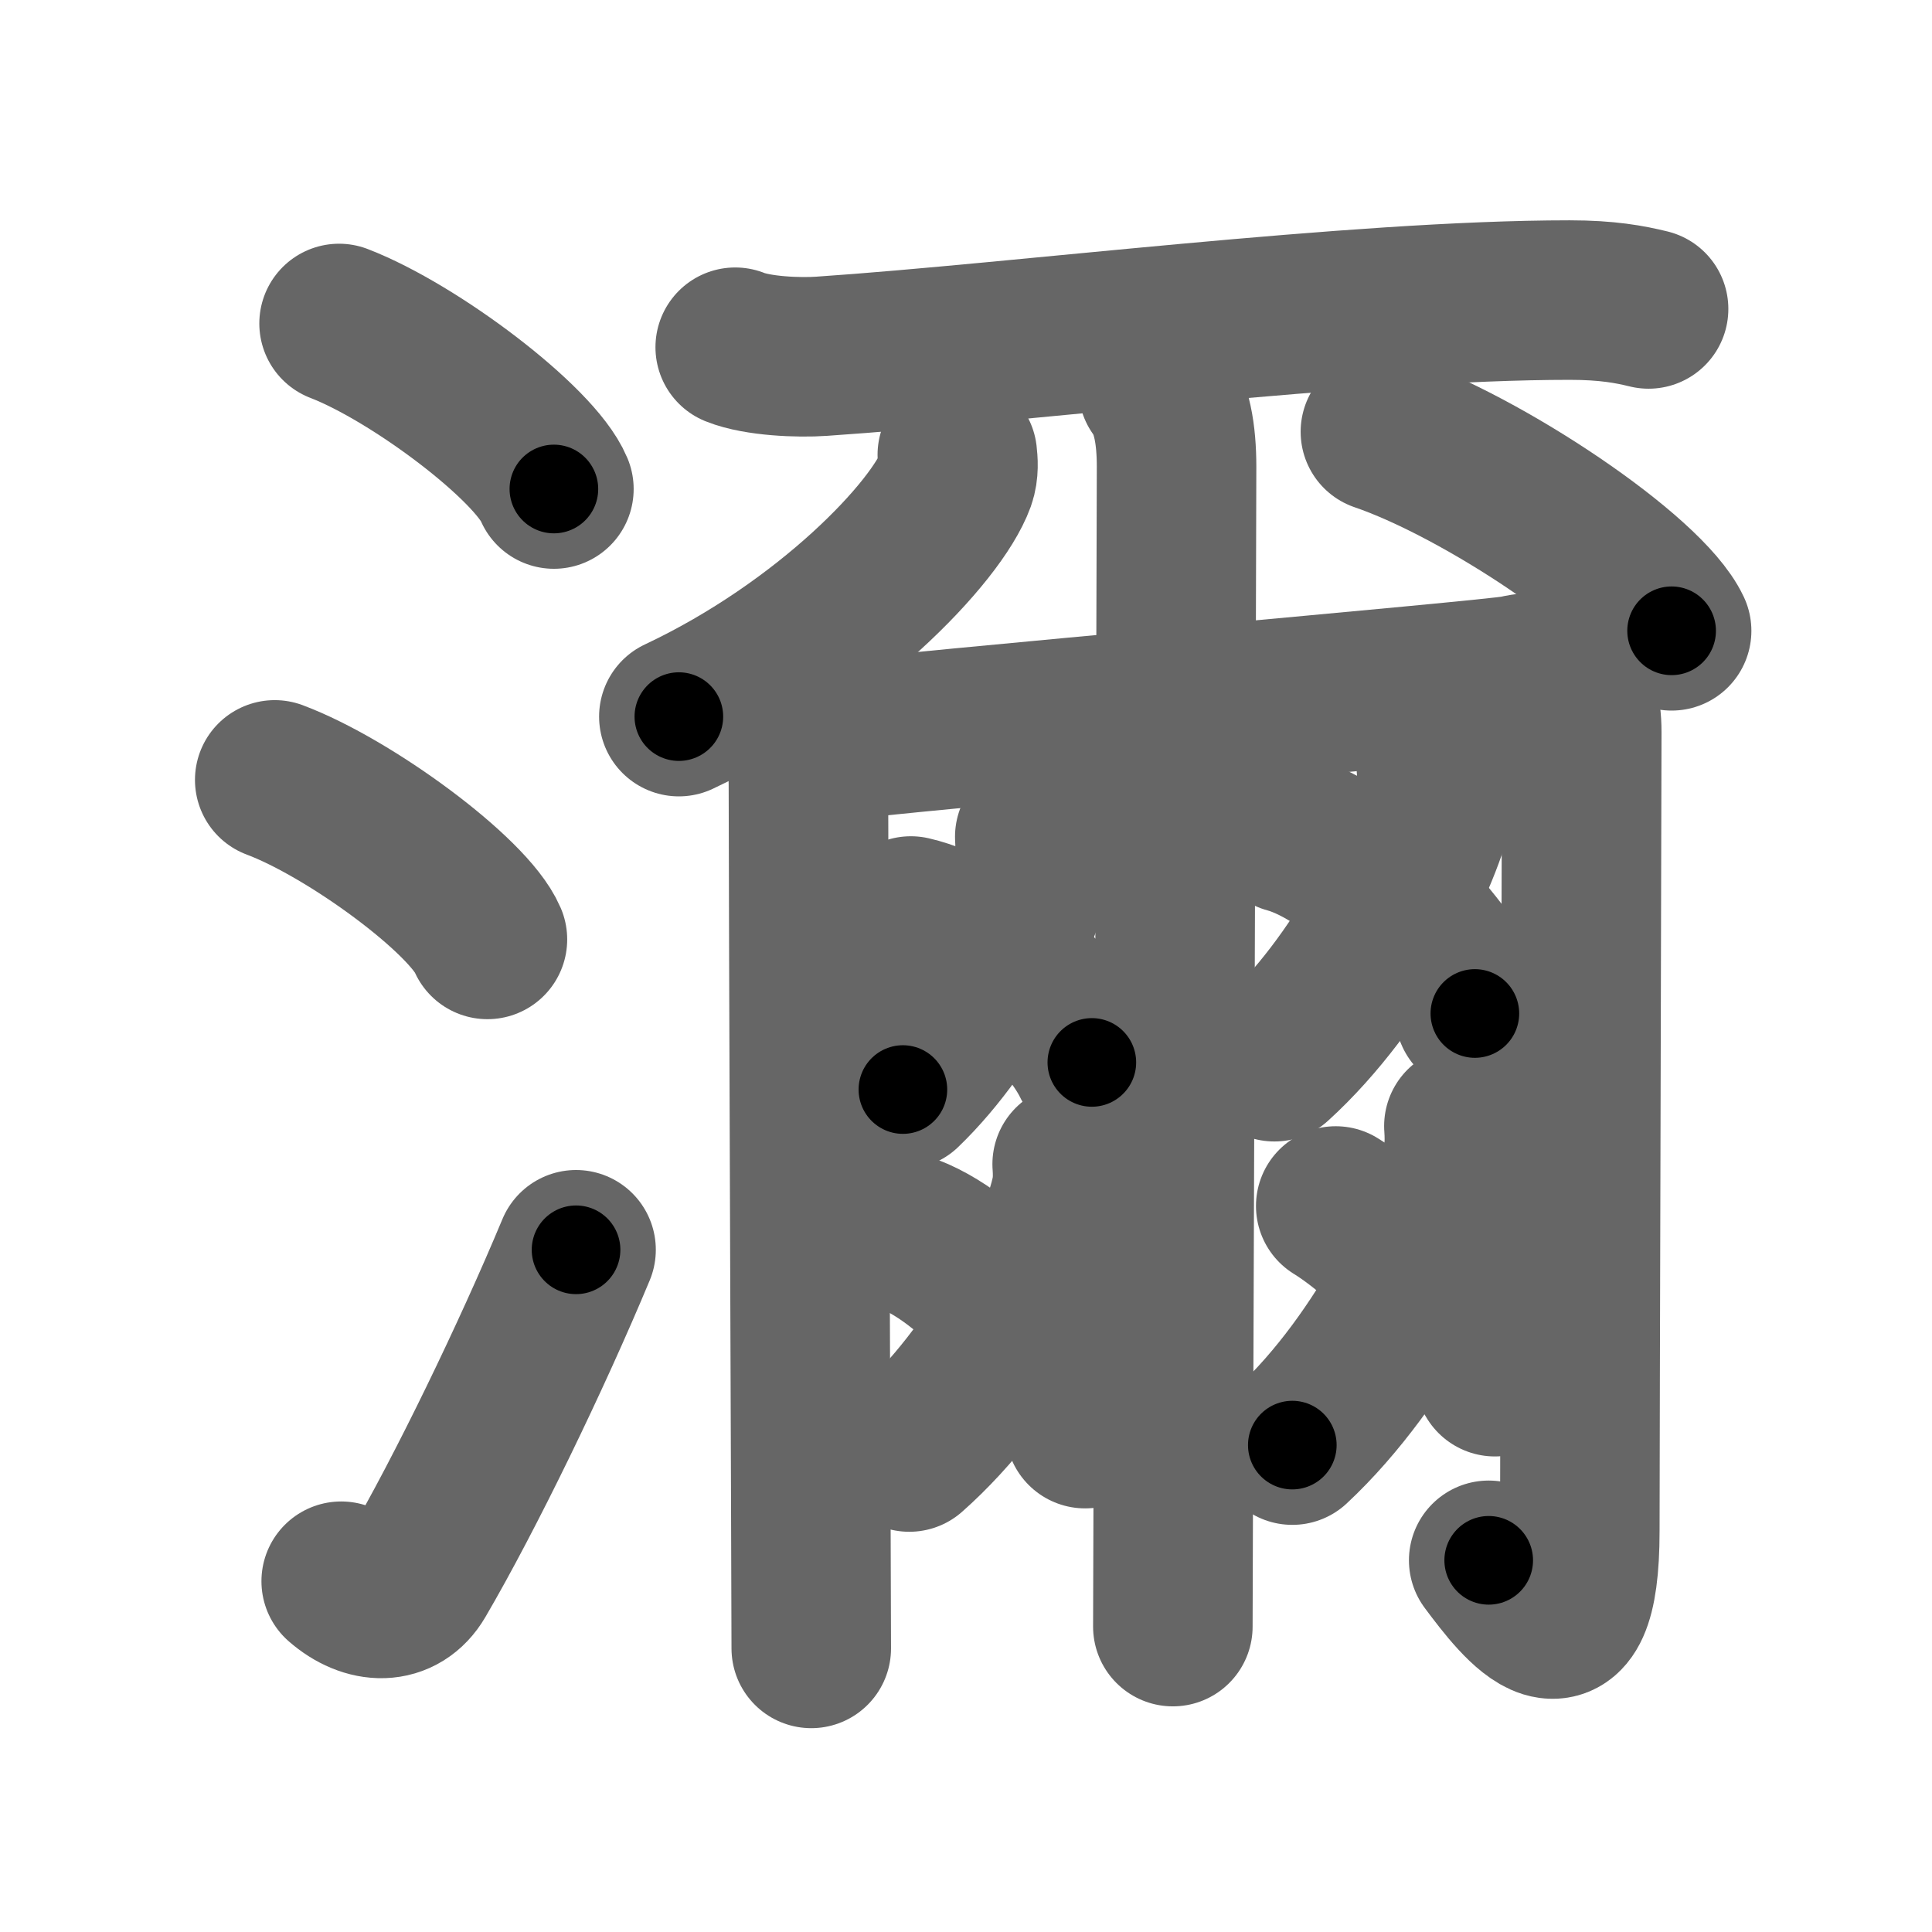 <svg xmlns="http://www.w3.org/2000/svg" width="109" height="109" viewBox="0 0 109 109" id="6fd4"><g fill="none" stroke="#666" stroke-width="9" stroke-linecap="round" stroke-linejoin="round"><g><g><path d="M19.13,18.25c4.28,1.65,11.05,6.78,12.12,9.34" /><path d="M15.5,44c4.24,1.59,10.94,6.53,12,9" /><path d="M19.25,89.21c1.5,1.31,3.31,1.36,4.25-0.25c2.75-4.7,6.5-12.45,9-18.45" /></g><g><path d="M41.48,19.59c1.27,0.51,3.6,0.6,4.87,0.51c11.22-0.76,30.12-3.17,42.21-3.17c2.12,0,3.39,0.24,4.45,0.5" /><g><g><path d="M54.01,25.66c0.04,0.35,0.09,0.9-0.09,1.4c-1.07,2.95-7.21,9.41-15.62,13.37" /></g><g><path d="M77.88,24.36c5.8,1.98,14.98,8.14,16.43,11.23" /></g></g><g><path d="M44.62,40.02c0.75,1.01,0.99,2.5,0.99,4.26c0,5.97,0.16,45.82,0.16,48.72" /><path d="M45.61,41.96c5.97-0.77,38.74-3.6,39.91-3.87c2.51-0.58,3.72,0.47,3.72,3.22c0,3.32-0.11,40.6-0.11,45.06c0,8.39-3.26,4.18-5.14,1.66" /></g><path d="M65.34,21.89c0.78,1.05,1.04,2.62,1.04,4.45c0,4.83-0.21,62.39-0.21,65.43" /><g><g><g><path d="M58.38,47.21c0.02,0.34,0.04,0.87-0.04,1.35c-0.51,2.84-3.42,9.08-7.4,12.91" /></g><path d="M51.39,51.68c3.76,0.86,8.75,5.24,10.21,8.26" /></g><g><g><path d="M60.49,65.68c0.03,0.38,0.05,0.99-0.05,1.54c-0.63,3.24-4.22,10.35-9.14,14.7" /></g><path d="M50.95,69.52c3.78,1.16,8.8,7.03,10.27,11.08" /></g></g><g><g><g><path d="M81.04,43.33c0.03,0.39,0.05,1.01-0.05,1.57c-0.62,3.3-4.2,10.56-9.09,15" /></g><path d="M72.69,47.02c3.87,1.06,9.01,6.44,10.52,10.16" /></g><g><g><path d="M82.59,63.53c0.03,0.42,0.06,1.09-0.05,1.7c-0.66,3.59-4.45,11.47-9.63,16.3" /></g><path d="M75.36,68.04c3.26,2.02,7.15,6.5,8.98,9.63" /></g></g></g></g></g><g fill="none" stroke="#000" stroke-width="5" stroke-linecap="round" stroke-linejoin="round"><g><g><path d="M19.13,18.25c4.28,1.65,11.05,6.78,12.12,9.34" stroke-dasharray="15.51" stroke-dashoffset="15.51"><animate id="0" attributeName="stroke-dashoffset" values="15.51;0" dur="0.16s" fill="freeze" begin="0s;6fd4.click" /></path><path d="M15.5,44c4.24,1.59,10.94,6.53,12,9" stroke-dasharray="15.21" stroke-dashoffset="15.21"><animate attributeName="stroke-dashoffset" values="15.21" fill="freeze" begin="6fd4.click" /><animate id="1" attributeName="stroke-dashoffset" values="15.21;0" dur="0.15s" fill="freeze" begin="0.end" /></path><path d="M19.25,89.21c1.5,1.31,3.31,1.36,4.25-0.25c2.75-4.7,6.5-12.45,9-18.45" stroke-dasharray="25.5" stroke-dashoffset="25.5"><animate attributeName="stroke-dashoffset" values="25.5" fill="freeze" begin="6fd4.click" /><animate id="2" attributeName="stroke-dashoffset" values="25.5;0" dur="0.26s" fill="freeze" begin="1.end" /></path></g><g><path d="M41.48,19.59c1.27,0.51,3.6,0.6,4.87,0.51c11.22-0.76,30.12-3.17,42.21-3.17c2.12,0,3.39,0.24,4.45,0.5" stroke-dasharray="51.76" stroke-dashoffset="51.76"><animate attributeName="stroke-dashoffset" values="51.76" fill="freeze" begin="6fd4.click" /><animate id="3" attributeName="stroke-dashoffset" values="51.76;0" dur="0.52s" fill="freeze" begin="2.end" /></path><g><g><path d="M54.01,25.66c0.04,0.35,0.09,0.9-0.09,1.4c-1.07,2.95-7.21,9.41-15.62,13.37" stroke-dasharray="22.31" stroke-dashoffset="22.31"><animate attributeName="stroke-dashoffset" values="22.31" fill="freeze" begin="6fd4.click" /><animate id="4" attributeName="stroke-dashoffset" values="22.31;0" dur="0.22s" fill="freeze" begin="3.end" /></path></g><g><path d="M77.88,24.36c5.8,1.98,14.98,8.14,16.43,11.23" stroke-dasharray="20.16" stroke-dashoffset="20.16"><animate attributeName="stroke-dashoffset" values="20.16" fill="freeze" begin="6fd4.click" /><animate id="5" attributeName="stroke-dashoffset" values="20.16;0" dur="0.2s" fill="freeze" begin="4.end" /></path></g></g><g><path d="M44.62,40.02c0.75,1.01,0.99,2.5,0.99,4.26c0,5.97,0.16,45.82,0.16,48.72" stroke-dasharray="53.17" stroke-dashoffset="53.17"><animate attributeName="stroke-dashoffset" values="53.17" fill="freeze" begin="6fd4.click" /><animate id="6" attributeName="stroke-dashoffset" values="53.17;0" dur="0.53s" fill="freeze" begin="5.end" /></path><path d="M45.61,41.96c5.97-0.77,38.74-3.6,39.91-3.87c2.51-0.58,3.72,0.47,3.72,3.22c0,3.32-0.11,40.6-0.11,45.06c0,8.39-3.26,4.18-5.14,1.66" stroke-dasharray="101.78" stroke-dashoffset="101.78"><animate attributeName="stroke-dashoffset" values="101.78" fill="freeze" begin="6fd4.click" /><animate id="7" attributeName="stroke-dashoffset" values="101.78;0" dur="0.77s" fill="freeze" begin="6.end" /></path></g><path d="M65.34,21.89c0.78,1.05,1.04,2.62,1.04,4.45c0,4.83-0.21,62.39-0.21,65.43" stroke-dasharray="70.08" stroke-dashoffset="70.08"><animate attributeName="stroke-dashoffset" values="70.08" fill="freeze" begin="6fd4.click" /><animate id="8" attributeName="stroke-dashoffset" values="70.08;0" dur="0.53s" fill="freeze" begin="7.end" /></path><g><g><g><path d="M58.38,47.21c0.02,0.34,0.04,0.87-0.04,1.35c-0.51,2.84-3.42,9.08-7.4,12.91" stroke-dasharray="16.41" stroke-dashoffset="16.41"><animate attributeName="stroke-dashoffset" values="16.41" fill="freeze" begin="6fd4.click" /><animate id="9" attributeName="stroke-dashoffset" values="16.41;0" dur="0.16s" fill="freeze" begin="8.end" /></path></g><path d="M51.39,51.68c3.76,0.86,8.75,5.24,10.21,8.26" stroke-dasharray="13.44" stroke-dashoffset="13.44"><animate attributeName="stroke-dashoffset" values="13.44" fill="freeze" begin="6fd4.click" /><animate id="10" attributeName="stroke-dashoffset" values="13.44;0" dur="0.13s" fill="freeze" begin="9.end" /></path></g><g><g><path d="M60.49,65.68c0.03,0.38,0.05,0.99-0.05,1.54c-0.63,3.24-4.22,10.35-9.14,14.7" stroke-dasharray="19.08" stroke-dashoffset="19.08"><animate attributeName="stroke-dashoffset" values="19.08" fill="freeze" begin="6fd4.click" /><animate id="11" attributeName="stroke-dashoffset" values="19.08;0" dur="0.19s" fill="freeze" begin="10.end" /></path></g><path d="M50.95,69.52c3.78,1.16,8.8,7.03,10.27,11.08" stroke-dasharray="15.48" stroke-dashoffset="15.48"><animate attributeName="stroke-dashoffset" values="15.48" fill="freeze" begin="6fd4.click" /><animate id="12" attributeName="stroke-dashoffset" values="15.48;0" dur="0.15s" fill="freeze" begin="11.end" /></path></g></g><g><g><g><path d="M81.04,43.33c0.03,0.39,0.05,1.01-0.05,1.57c-0.62,3.3-4.2,10.56-9.09,15" stroke-dasharray="19.34" stroke-dashoffset="19.34"><animate attributeName="stroke-dashoffset" values="19.34" fill="freeze" begin="6fd4.click" /><animate id="13" attributeName="stroke-dashoffset" values="19.34;0" dur="0.19s" fill="freeze" begin="12.end" /></path></g><path d="M72.69,47.02c3.87,1.06,9.01,6.44,10.52,10.16" stroke-dasharray="14.98" stroke-dashoffset="14.98"><animate attributeName="stroke-dashoffset" values="14.98" fill="freeze" begin="6fd4.click" /><animate id="14" attributeName="stroke-dashoffset" values="14.98;0" dur="0.15s" fill="freeze" begin="13.end" /></path></g><g><g><path d="M82.59,63.53c0.03,0.42,0.06,1.09-0.05,1.7c-0.66,3.59-4.45,11.47-9.63,16.3" stroke-dasharray="20.87" stroke-dashoffset="20.87"><animate attributeName="stroke-dashoffset" values="20.87" fill="freeze" begin="6fd4.click" /><animate id="15" attributeName="stroke-dashoffset" values="20.87;0" dur="0.21s" fill="freeze" begin="14.end" /></path></g><path d="M75.36,68.04c3.26,2.02,7.15,6.5,8.98,9.63" stroke-dasharray="13.27" stroke-dashoffset="13.27"><animate attributeName="stroke-dashoffset" values="13.27" fill="freeze" begin="6fd4.click" /><animate id="16" attributeName="stroke-dashoffset" values="13.27;0" dur="0.13s" fill="freeze" begin="15.end" /></path></g></g></g></g></g></svg>